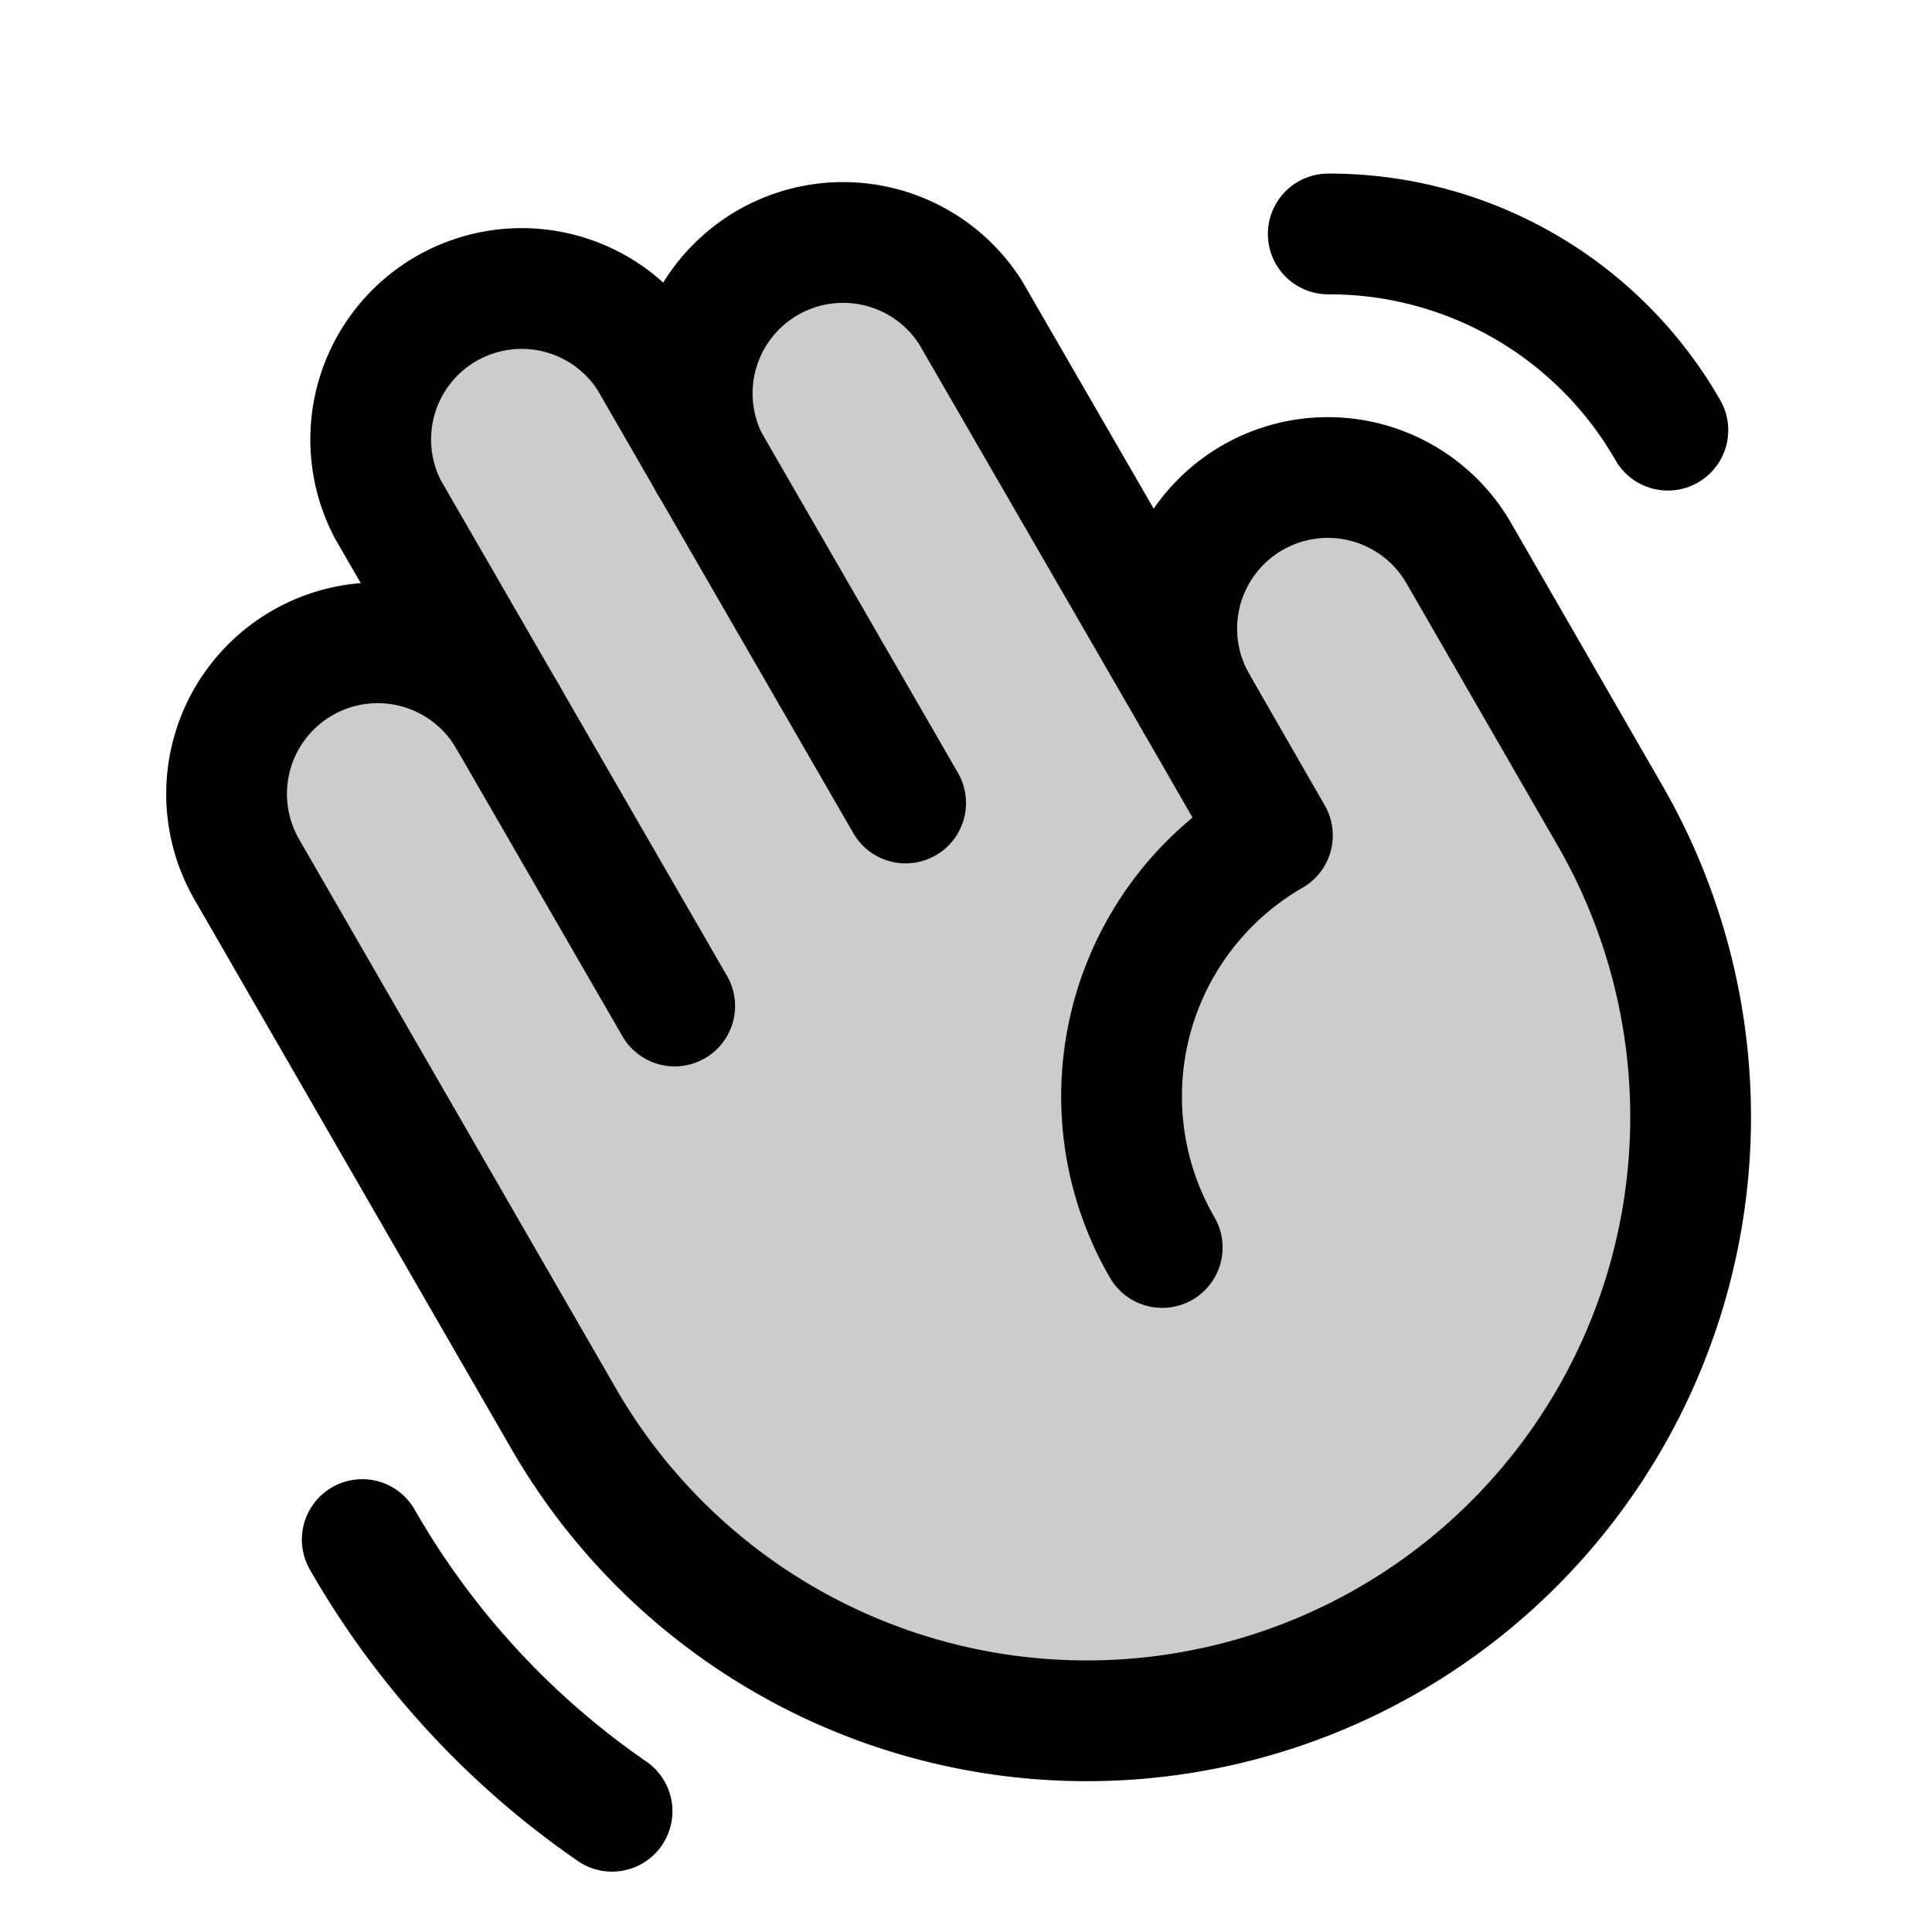 <?xml version="1.0" ?><svg viewBox="0 0 256 256" xmlns="http://www.w3.org/2000/svg"><rect fill="none" height="256" width="256"/><path d="M158.6,93.3a20,20,0,0,1,34.7-20l20,34.7A80,80,0,0,1,74.7,188l-42-72.8a20,20,0,0,1,34.7-20l-16-27.7A20,20,0,0,1,86,47.5l8,13.9a20,20,0,0,1,34.6-20Z" opacity="0.2"/><path d="M94,61.4a20,20,0,0,1,34.6-20l30,51.9" fill="none" stroke="#000" stroke-linecap="round" stroke-linejoin="round" stroke-width="16"/><path d="M67.4,95.2l-16-27.7A20,20,0,0,1,86,47.5l34,58.9" fill="none" stroke="#000" stroke-linecap="round" stroke-linejoin="round" stroke-width="16"/><path d="M154,165.3a39.9,39.9,0,0,1,14.6-54.6l-10-17.4a20,20,0,0,1,34.7-20l20,34.7A80,80,0,0,1,74.7,188l-42-72.8a20,20,0,0,1,34.7-20l22,38.1" fill="none" stroke="#000" stroke-linecap="round" stroke-linejoin="round" stroke-width="16"/><path d="M81.1,240A110.3,110.3,0,0,1,48,204" fill="none" stroke="#000" stroke-linecap="round" stroke-linejoin="round" stroke-width="16"/><path d="M176,31a51.7,51.7,0,0,1,45,26" fill="none" stroke="#000" stroke-linecap="round" stroke-linejoin="round" stroke-width="16"/></svg>